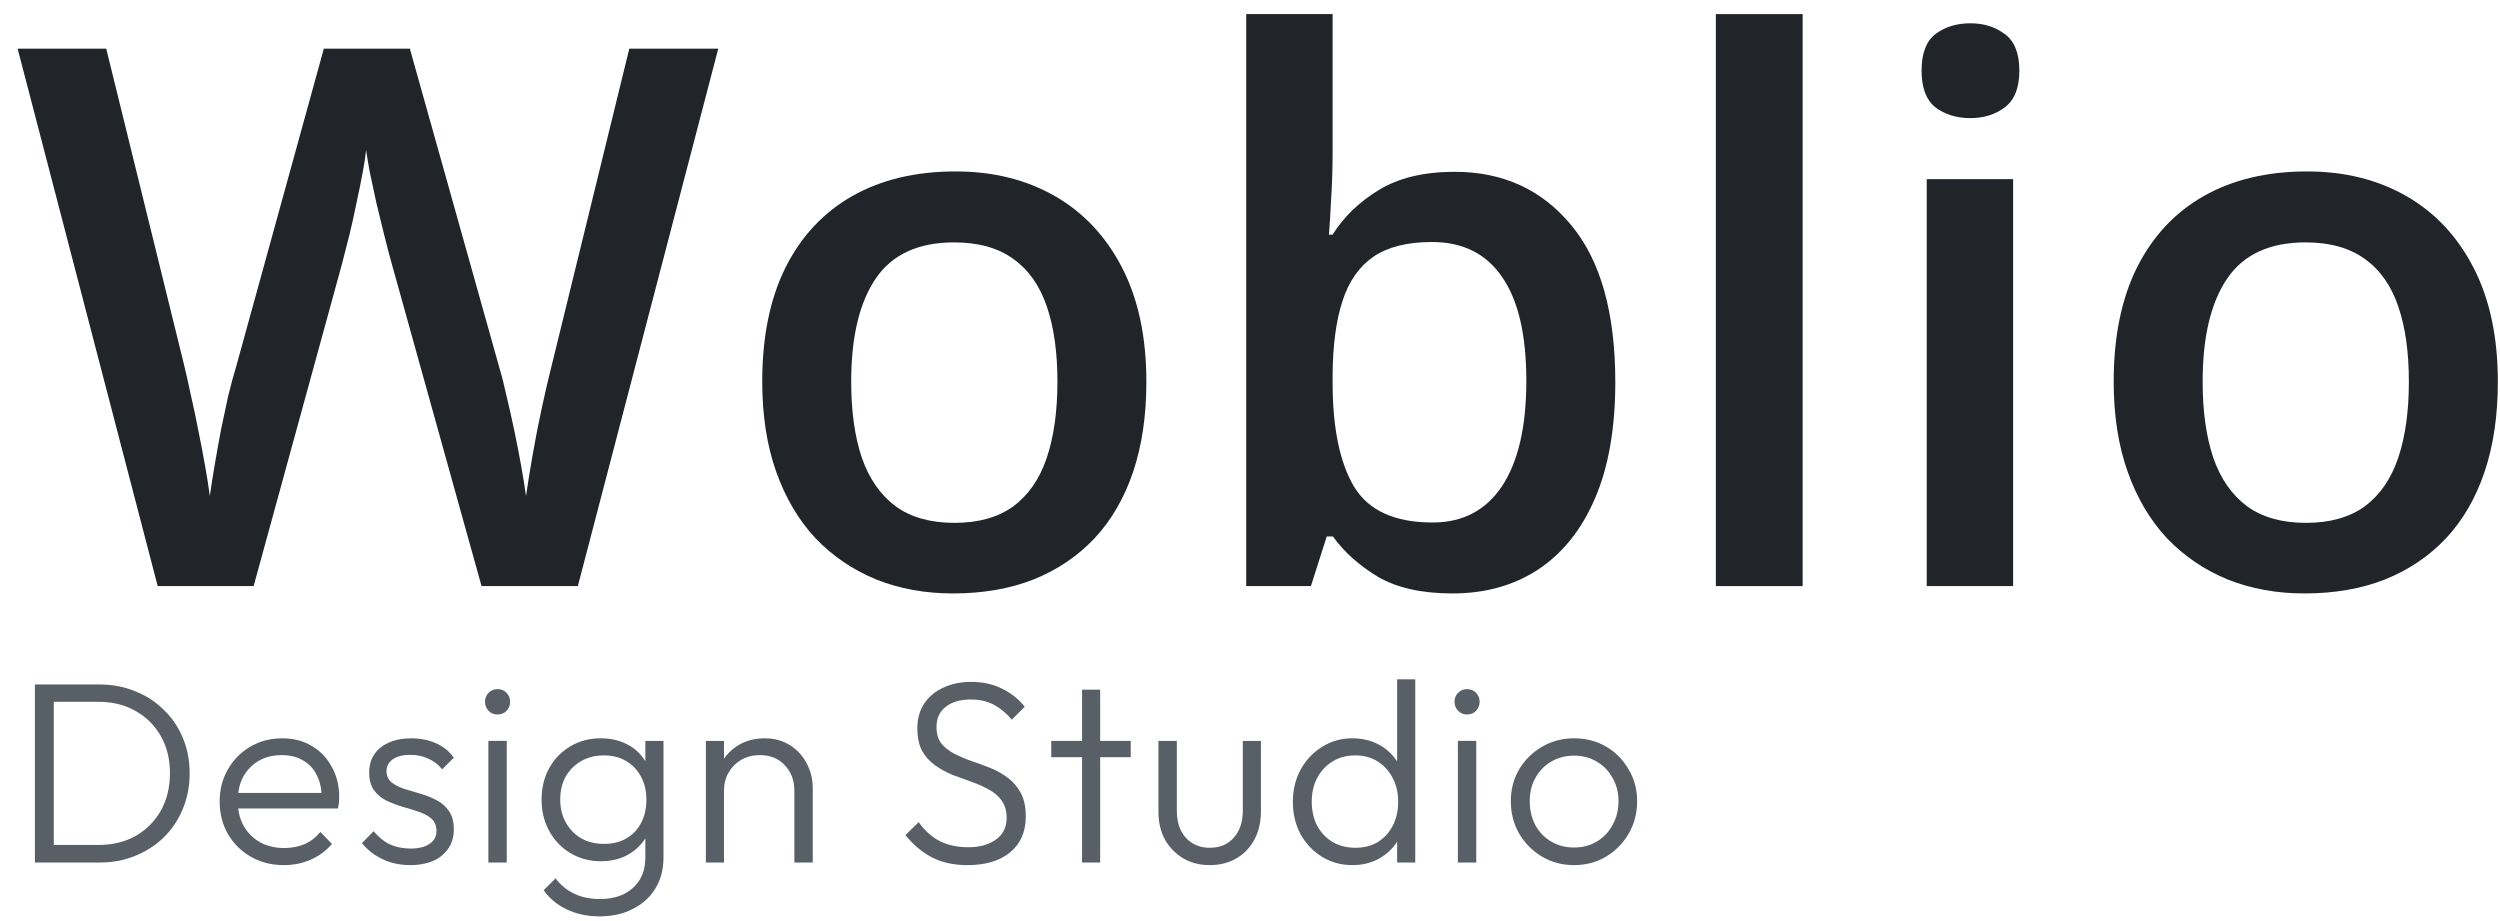 <svg width="133" height="49" viewBox="0 0 133 49" fill="none" xmlns="http://www.w3.org/2000/svg">
<path d="M132.885 20.306C132.885 22.106 132.65 23.703 132.181 25.098C131.712 26.493 131.027 27.673 130.128 28.637C129.228 29.589 128.146 30.319 126.881 30.828C125.616 31.323 124.189 31.571 122.598 31.571C121.112 31.571 119.75 31.323 118.511 30.828C117.272 30.319 116.197 29.589 115.284 28.637C114.385 27.673 113.687 26.493 113.192 25.098C112.696 23.703 112.448 22.106 112.448 20.306C112.448 17.921 112.859 15.9 113.681 14.244C114.515 12.575 115.701 11.304 117.24 10.43C118.778 9.557 120.61 9.12 122.735 9.12C124.73 9.12 126.49 9.557 128.015 10.43C129.541 11.304 130.734 12.575 131.594 14.244C132.455 15.913 132.885 17.934 132.885 20.306ZM117.181 20.306C117.181 21.884 117.37 23.233 117.748 24.355C118.139 25.476 118.739 26.336 119.547 26.936C120.356 27.523 121.399 27.816 122.677 27.816C123.954 27.816 124.997 27.523 125.806 26.936C126.614 26.336 127.207 25.476 127.585 24.355C127.963 23.233 128.152 21.884 128.152 20.306C128.152 18.729 127.963 17.392 127.585 16.297C127.207 15.189 126.614 14.348 125.806 13.775C124.997 13.188 123.948 12.895 122.657 12.895C120.753 12.895 119.365 13.533 118.491 14.811C117.618 16.089 117.181 17.921 117.181 20.306Z" fill="#212529"/>
<path d="M107.098 9.531V31.18H102.502V9.531H107.098ZM104.829 1.239C105.533 1.239 106.14 1.428 106.648 1.806C107.17 2.184 107.43 2.836 107.43 3.762C107.43 4.674 107.17 5.326 106.648 5.717C106.14 6.095 105.533 6.284 104.829 6.284C104.099 6.284 103.48 6.095 102.971 5.717C102.476 5.326 102.228 4.674 102.228 3.762C102.228 2.836 102.476 2.184 102.971 1.806C103.48 1.428 104.099 1.239 104.829 1.239Z" fill="#212529"/>
<path d="M95.9 31.18H91.284V0.75H95.9V31.18Z" fill="#212529"/>
<path d="M70.895 0.75V8.084C70.895 8.931 70.869 9.766 70.817 10.587C70.778 11.395 70.738 12.028 70.699 12.484H70.895C71.481 11.545 72.296 10.756 73.339 10.117C74.395 9.466 75.745 9.14 77.388 9.14C79.956 9.14 82.022 10.085 83.587 11.975C85.151 13.853 85.934 16.636 85.934 20.326C85.934 22.777 85.575 24.837 84.858 26.506C84.141 28.175 83.131 29.439 81.827 30.3C80.536 31.147 79.017 31.571 77.27 31.571C75.627 31.571 74.298 31.271 73.281 30.671C72.277 30.059 71.488 29.348 70.914 28.54H70.582L69.741 31.18H66.299V0.75H70.895ZM76.175 12.875C74.871 12.875 73.835 13.136 73.066 13.657C72.309 14.179 71.762 14.961 71.423 16.004C71.084 17.034 70.908 18.344 70.895 19.935V20.346C70.895 22.758 71.273 24.602 72.029 25.88C72.798 27.158 74.193 27.797 76.214 27.797C77.818 27.797 79.05 27.151 79.91 25.86C80.771 24.557 81.201 22.692 81.201 20.267C81.201 17.816 80.771 15.971 79.91 14.733C79.063 13.494 77.818 12.875 76.175 12.875Z" fill="#212529"/>
<path d="M60.987 20.306C60.987 22.106 60.753 23.703 60.283 25.098C59.814 26.493 59.13 27.673 58.23 28.637C57.331 29.589 56.248 30.319 54.984 30.828C53.719 31.323 52.291 31.571 50.701 31.571C49.215 31.571 47.852 31.323 46.614 30.828C45.375 30.319 44.299 29.589 43.387 28.637C42.487 27.673 41.79 26.493 41.294 25.098C40.799 23.703 40.551 22.106 40.551 20.306C40.551 17.921 40.962 15.9 41.783 14.244C42.617 12.575 43.804 11.304 45.342 10.43C46.881 9.557 48.713 9.12 50.838 9.12C52.833 9.12 54.593 9.557 56.118 10.43C57.643 11.304 58.836 12.575 59.697 14.244C60.557 15.913 60.987 17.934 60.987 20.306ZM45.284 20.306C45.284 21.884 45.473 23.233 45.851 24.355C46.242 25.476 46.842 26.336 47.65 26.936C48.458 27.523 49.501 27.816 50.779 27.816C52.057 27.816 53.1 27.523 53.908 26.936C54.716 26.336 55.31 25.476 55.688 24.355C56.066 23.233 56.255 21.884 56.255 20.306C56.255 18.729 56.066 17.392 55.688 16.297C55.31 15.189 54.716 14.348 53.908 13.775C53.1 13.188 52.05 12.895 50.76 12.895C48.856 12.895 47.468 13.533 46.594 14.811C45.721 16.089 45.284 17.921 45.284 20.306Z" fill="#212529"/>
<path d="M38.212 2.588L30.741 31.18H25.618L20.846 14.048C20.729 13.631 20.598 13.136 20.455 12.562C20.311 11.988 20.168 11.402 20.025 10.802C19.894 10.202 19.777 9.655 19.673 9.159C19.581 8.651 19.516 8.26 19.477 7.986C19.451 8.26 19.392 8.644 19.301 9.14C19.21 9.635 19.099 10.183 18.969 10.782C18.851 11.369 18.721 11.956 18.577 12.543C18.434 13.116 18.304 13.625 18.186 14.068L13.493 31.18H8.389L0.938 2.588H5.651L9.777 19.348C9.907 19.883 10.038 20.463 10.168 21.089C10.312 21.701 10.442 22.321 10.559 22.947C10.69 23.572 10.807 24.185 10.911 24.785C11.016 25.372 11.1 25.906 11.165 26.389C11.231 25.893 11.316 25.346 11.42 24.746C11.524 24.133 11.635 23.514 11.752 22.888C11.883 22.249 12.013 21.636 12.143 21.05C12.287 20.463 12.43 19.935 12.574 19.465L17.228 2.588H21.804L26.556 19.524C26.7 20.006 26.837 20.548 26.967 21.147C27.111 21.747 27.247 22.36 27.378 22.986C27.508 23.611 27.625 24.218 27.73 24.804C27.834 25.391 27.919 25.919 27.984 26.389C28.075 25.75 28.193 25.02 28.336 24.198C28.48 23.377 28.642 22.542 28.825 21.695C29.008 20.848 29.19 20.065 29.373 19.348L33.479 2.588H38.212Z" fill="#212529"/>
<path d="M83.736 46.024C83.112 46.024 82.543 45.873 82.029 45.57C81.524 45.267 81.12 44.858 80.817 44.344C80.523 43.83 80.376 43.257 80.376 42.623C80.376 41.999 80.523 41.435 80.817 40.93C81.12 40.425 81.524 40.026 82.029 39.732C82.543 39.429 83.112 39.278 83.736 39.278C84.369 39.278 84.938 39.425 85.443 39.718C85.948 40.012 86.347 40.416 86.641 40.93C86.944 41.435 87.095 41.999 87.095 42.623C87.095 43.266 86.944 43.844 86.641 44.358C86.347 44.863 85.948 45.267 85.443 45.57C84.938 45.873 84.369 46.024 83.736 46.024ZM83.736 45.088C84.195 45.088 84.599 44.982 84.947 44.771C85.305 44.56 85.585 44.266 85.787 43.89C85.998 43.514 86.104 43.092 86.104 42.623C86.104 42.155 85.998 41.742 85.787 41.384C85.585 41.017 85.305 40.728 84.947 40.517C84.599 40.306 84.195 40.2 83.736 40.2C83.286 40.2 82.882 40.306 82.524 40.517C82.166 40.728 81.886 41.017 81.684 41.384C81.483 41.742 81.382 42.155 81.382 42.623C81.382 43.101 81.483 43.528 81.684 43.904C81.886 44.271 82.166 44.56 82.524 44.771C82.882 44.982 83.286 45.088 83.736 45.088Z" fill="#585F66"/>
<path d="M77.559 45.886V39.415H78.537V45.886H77.559ZM78.041 38.011C77.858 38.011 77.702 37.947 77.573 37.818C77.445 37.681 77.38 37.52 77.38 37.337C77.38 37.144 77.445 36.983 77.573 36.855C77.702 36.726 77.858 36.662 78.041 36.662C78.243 36.662 78.404 36.726 78.523 36.855C78.652 36.983 78.716 37.144 78.716 37.337C78.716 37.52 78.652 37.681 78.523 37.818C78.404 37.947 78.243 38.011 78.041 38.011Z" fill="#585F66"/>
<path d="M71.946 46.024C71.35 46.024 70.813 45.877 70.335 45.584C69.858 45.29 69.477 44.891 69.193 44.386C68.918 43.872 68.78 43.298 68.78 42.665C68.78 42.022 68.918 41.449 69.193 40.944C69.477 40.43 69.858 40.026 70.335 39.732C70.813 39.429 71.35 39.278 71.946 39.278C72.433 39.278 72.873 39.374 73.268 39.567C73.663 39.76 73.989 40.035 74.246 40.393C74.512 40.742 74.668 41.155 74.714 41.632V43.656C74.659 44.124 74.503 44.537 74.246 44.895C73.998 45.244 73.677 45.519 73.282 45.721C72.887 45.923 72.442 46.024 71.946 46.024ZM72.112 45.102C72.561 45.102 72.956 45.001 73.296 44.799C73.635 44.588 73.901 44.298 74.094 43.931C74.287 43.555 74.383 43.128 74.383 42.651C74.383 42.164 74.282 41.738 74.08 41.37C73.888 41.003 73.621 40.714 73.282 40.503C72.942 40.292 72.548 40.187 72.098 40.187C71.648 40.187 71.249 40.292 70.9 40.503C70.551 40.714 70.276 41.008 70.074 41.384C69.881 41.751 69.785 42.174 69.785 42.651C69.785 43.128 69.881 43.555 70.074 43.931C70.276 44.298 70.551 44.588 70.9 44.799C71.258 45.001 71.662 45.102 72.112 45.102ZM75.292 45.886H74.328V44.152L74.521 42.555L74.328 40.999V36.139H75.292V45.886Z" fill="#585F66"/>
<path d="M64.355 46.024C63.832 46.024 63.364 45.905 62.951 45.666C62.538 45.418 62.212 45.083 61.973 44.661C61.744 44.239 61.629 43.743 61.629 43.174V39.416H62.607V43.133C62.607 43.528 62.675 43.872 62.813 44.165C62.96 44.459 63.167 44.689 63.433 44.854C63.699 45.019 64.006 45.102 64.355 45.102C64.897 45.102 65.323 44.923 65.636 44.565C65.957 44.207 66.117 43.729 66.117 43.133V39.416H67.081V43.174C67.081 43.734 66.966 44.23 66.737 44.661C66.507 45.092 66.186 45.427 65.773 45.666C65.36 45.905 64.888 46.024 64.355 46.024Z" fill="#585F66"/>
<path d="M57.566 45.886V36.69H58.529V45.886H57.566ZM55.927 40.283V39.416H60.154V40.283H55.927Z" fill="#585F66"/>
<path d="M51.474 46.024C50.74 46.024 50.107 45.886 49.574 45.611C49.042 45.327 48.574 44.932 48.17 44.427L48.872 43.739C49.193 44.188 49.565 44.523 49.987 44.744C50.419 44.964 50.928 45.074 51.516 45.074C52.121 45.074 52.612 44.936 52.989 44.661C53.365 44.386 53.553 44.005 53.553 43.518C53.553 43.142 53.466 42.834 53.292 42.596C53.117 42.348 52.888 42.151 52.603 42.004C52.328 41.848 52.02 41.71 51.681 41.591C51.341 41.471 51.002 41.348 50.662 41.219C50.332 41.081 50.024 40.912 49.74 40.71C49.455 40.508 49.226 40.251 49.051 39.939C48.886 39.627 48.803 39.227 48.803 38.741C48.803 38.227 48.927 37.786 49.175 37.419C49.423 37.052 49.763 36.772 50.194 36.579C50.625 36.377 51.116 36.276 51.667 36.276C52.282 36.276 52.828 36.396 53.305 36.635C53.792 36.873 54.196 37.194 54.517 37.598L53.829 38.287C53.535 37.938 53.214 37.672 52.865 37.488C52.516 37.304 52.108 37.213 51.639 37.213C51.089 37.213 50.648 37.341 50.318 37.598C49.987 37.855 49.822 38.213 49.822 38.672C49.822 39.03 49.905 39.319 50.07 39.539C50.244 39.76 50.474 39.943 50.758 40.09C51.043 40.237 51.35 40.37 51.681 40.489C52.02 40.6 52.36 40.724 52.7 40.861C53.039 40.999 53.347 41.173 53.622 41.384C53.907 41.595 54.136 41.866 54.31 42.197C54.485 42.518 54.572 42.931 54.572 43.436C54.572 44.253 54.292 44.891 53.732 45.349C53.181 45.799 52.429 46.024 51.474 46.024Z" fill="#585F66"/>
<path d="M42.26 45.886V42.087C42.26 41.517 42.09 41.059 41.751 40.71C41.42 40.352 40.98 40.173 40.429 40.173C40.053 40.173 39.722 40.255 39.438 40.421C39.153 40.586 38.928 40.811 38.763 41.095C38.598 41.38 38.516 41.706 38.516 42.073L38.075 41.825C38.075 41.338 38.19 40.902 38.419 40.517C38.649 40.131 38.956 39.828 39.342 39.608C39.736 39.388 40.186 39.278 40.691 39.278C41.186 39.278 41.627 39.397 42.013 39.636C42.398 39.874 42.696 40.196 42.907 40.599C43.128 41.003 43.238 41.444 43.238 41.921V45.886H42.26ZM37.552 45.886V39.416H38.516V45.886H37.552Z" fill="#585F66"/>
<path d="M31.896 48.75C31.245 48.75 30.662 48.626 30.148 48.378C29.643 48.14 29.235 47.8 28.923 47.359L29.556 46.726C29.813 47.075 30.139 47.346 30.534 47.538C30.928 47.731 31.392 47.828 31.924 47.828C32.658 47.828 33.241 47.63 33.672 47.236C34.113 46.841 34.333 46.304 34.333 45.625V44.014L34.526 42.541L34.333 41.081V39.416H35.297V45.625C35.297 46.249 35.155 46.795 34.87 47.263C34.586 47.731 34.187 48.094 33.672 48.351C33.168 48.617 32.576 48.75 31.896 48.75ZM31.965 45.818C31.369 45.818 30.832 45.675 30.355 45.391C29.877 45.106 29.501 44.716 29.226 44.221C28.95 43.725 28.812 43.165 28.812 42.541C28.812 41.917 28.946 41.361 29.212 40.875C29.487 40.379 29.863 39.989 30.341 39.705C30.818 39.42 31.355 39.278 31.951 39.278C32.456 39.278 32.906 39.374 33.301 39.567C33.705 39.76 34.026 40.035 34.264 40.393C34.512 40.742 34.664 41.155 34.719 41.632V43.463C34.664 43.931 34.512 44.344 34.264 44.702C34.017 45.051 33.696 45.327 33.301 45.528C32.906 45.721 32.461 45.818 31.965 45.818ZM32.144 44.895C32.594 44.895 32.984 44.799 33.315 44.606C33.654 44.413 33.916 44.142 34.099 43.794C34.292 43.436 34.388 43.018 34.388 42.541C34.388 42.073 34.292 41.664 34.099 41.316C33.916 40.967 33.654 40.691 33.315 40.489C32.975 40.288 32.58 40.187 32.13 40.187C31.681 40.187 31.277 40.288 30.919 40.489C30.57 40.691 30.295 40.967 30.093 41.316C29.9 41.664 29.804 42.073 29.804 42.541C29.804 43 29.905 43.408 30.107 43.766C30.309 44.124 30.584 44.404 30.933 44.606C31.282 44.799 31.685 44.895 32.144 44.895Z" fill="#585F66"/>
<path d="M25.982 45.886V39.415H26.959V45.886H25.982ZM26.464 38.011C26.28 38.011 26.124 37.947 25.995 37.818C25.867 37.681 25.803 37.52 25.803 37.337C25.803 37.144 25.867 36.983 25.995 36.855C26.124 36.726 26.28 36.662 26.464 36.662C26.666 36.662 26.826 36.726 26.945 36.855C27.074 36.983 27.138 37.144 27.138 37.337C27.138 37.52 27.074 37.681 26.945 37.818C26.826 37.947 26.666 38.011 26.464 38.011Z" fill="#585F66"/>
<path d="M21.816 46.024C21.467 46.024 21.132 45.978 20.811 45.886C20.49 45.785 20.196 45.648 19.93 45.473C19.673 45.299 19.448 45.092 19.255 44.854L19.875 44.221C20.132 44.532 20.421 44.767 20.742 44.923C21.073 45.069 21.44 45.143 21.844 45.143C22.275 45.143 22.61 45.06 22.849 44.895C23.097 44.73 23.221 44.5 23.221 44.207C23.221 43.931 23.133 43.716 22.959 43.56C22.785 43.404 22.56 43.28 22.284 43.188C22.018 43.096 21.734 43.009 21.431 42.926C21.128 42.834 20.839 42.724 20.563 42.596C20.288 42.458 20.063 42.27 19.889 42.031C19.724 41.793 19.641 41.481 19.641 41.095C19.641 40.728 19.728 40.411 19.902 40.145C20.086 39.87 20.343 39.659 20.673 39.512C21.013 39.356 21.412 39.278 21.871 39.278C22.358 39.278 22.798 39.365 23.193 39.539C23.588 39.714 23.904 39.971 24.143 40.31L23.523 40.93C23.331 40.682 23.087 40.494 22.794 40.365C22.509 40.228 22.188 40.159 21.83 40.159C21.417 40.159 21.1 40.242 20.88 40.407C20.669 40.563 20.563 40.769 20.563 41.026C20.563 41.274 20.651 41.471 20.825 41.618C20.999 41.756 21.22 41.871 21.486 41.962C21.761 42.045 22.05 42.132 22.353 42.224C22.656 42.307 22.945 42.422 23.221 42.568C23.496 42.706 23.716 42.899 23.881 43.147C24.056 43.385 24.143 43.711 24.143 44.124C24.143 44.702 23.932 45.166 23.51 45.515C23.097 45.854 22.532 46.024 21.816 46.024Z" fill="#585F66"/>
<path d="M15.1 46.024C14.448 46.024 13.866 45.877 13.352 45.584C12.838 45.29 12.429 44.886 12.126 44.372C11.832 43.858 11.686 43.28 11.686 42.637C11.686 42.004 11.832 41.435 12.126 40.93C12.42 40.416 12.819 40.012 13.324 39.718C13.829 39.425 14.393 39.278 15.018 39.278C15.605 39.278 16.123 39.411 16.573 39.677C17.032 39.943 17.39 40.315 17.647 40.792C17.913 41.26 18.046 41.802 18.046 42.417C18.046 42.49 18.042 42.578 18.033 42.678C18.023 42.77 18.005 42.88 17.977 43.009H12.374V42.183H17.454L17.11 42.486C17.119 42.008 17.037 41.6 16.862 41.26C16.697 40.912 16.454 40.645 16.133 40.462C15.821 40.269 15.44 40.173 14.99 40.173C14.522 40.173 14.113 40.274 13.765 40.476C13.416 40.678 13.14 40.962 12.938 41.329C12.746 41.687 12.649 42.114 12.649 42.61C12.649 43.105 12.75 43.541 12.952 43.918C13.163 44.294 13.453 44.588 13.82 44.799C14.196 45.01 14.627 45.115 15.114 45.115C15.508 45.115 15.871 45.047 16.201 44.909C16.532 44.762 16.812 44.546 17.041 44.262L17.661 44.895C17.358 45.253 16.982 45.533 16.532 45.735C16.091 45.928 15.614 46.024 15.1 46.024Z" fill="#585F66"/>
<path d="M2.475 45.886V44.95H5.256C6 44.95 6.656 44.789 7.225 44.468C7.794 44.138 8.239 43.688 8.561 43.119C8.882 42.541 9.042 41.88 9.042 41.136C9.042 40.393 8.882 39.737 8.561 39.168C8.239 38.599 7.794 38.153 7.225 37.832C6.656 37.502 6 37.337 5.256 37.337H2.503V36.414H5.284C5.972 36.414 6.606 36.533 7.184 36.772C7.771 37.002 8.281 37.332 8.712 37.763C9.153 38.185 9.492 38.686 9.731 39.264C9.97 39.833 10.089 40.462 10.089 41.15C10.089 41.82 9.97 42.444 9.731 43.023C9.492 43.601 9.157 44.106 8.726 44.537C8.294 44.959 7.785 45.29 7.198 45.528C6.619 45.767 5.991 45.886 5.311 45.886H2.475ZM1.856 45.886V36.414H2.861V45.886H1.856Z" fill="#585F66"/>
</svg>
